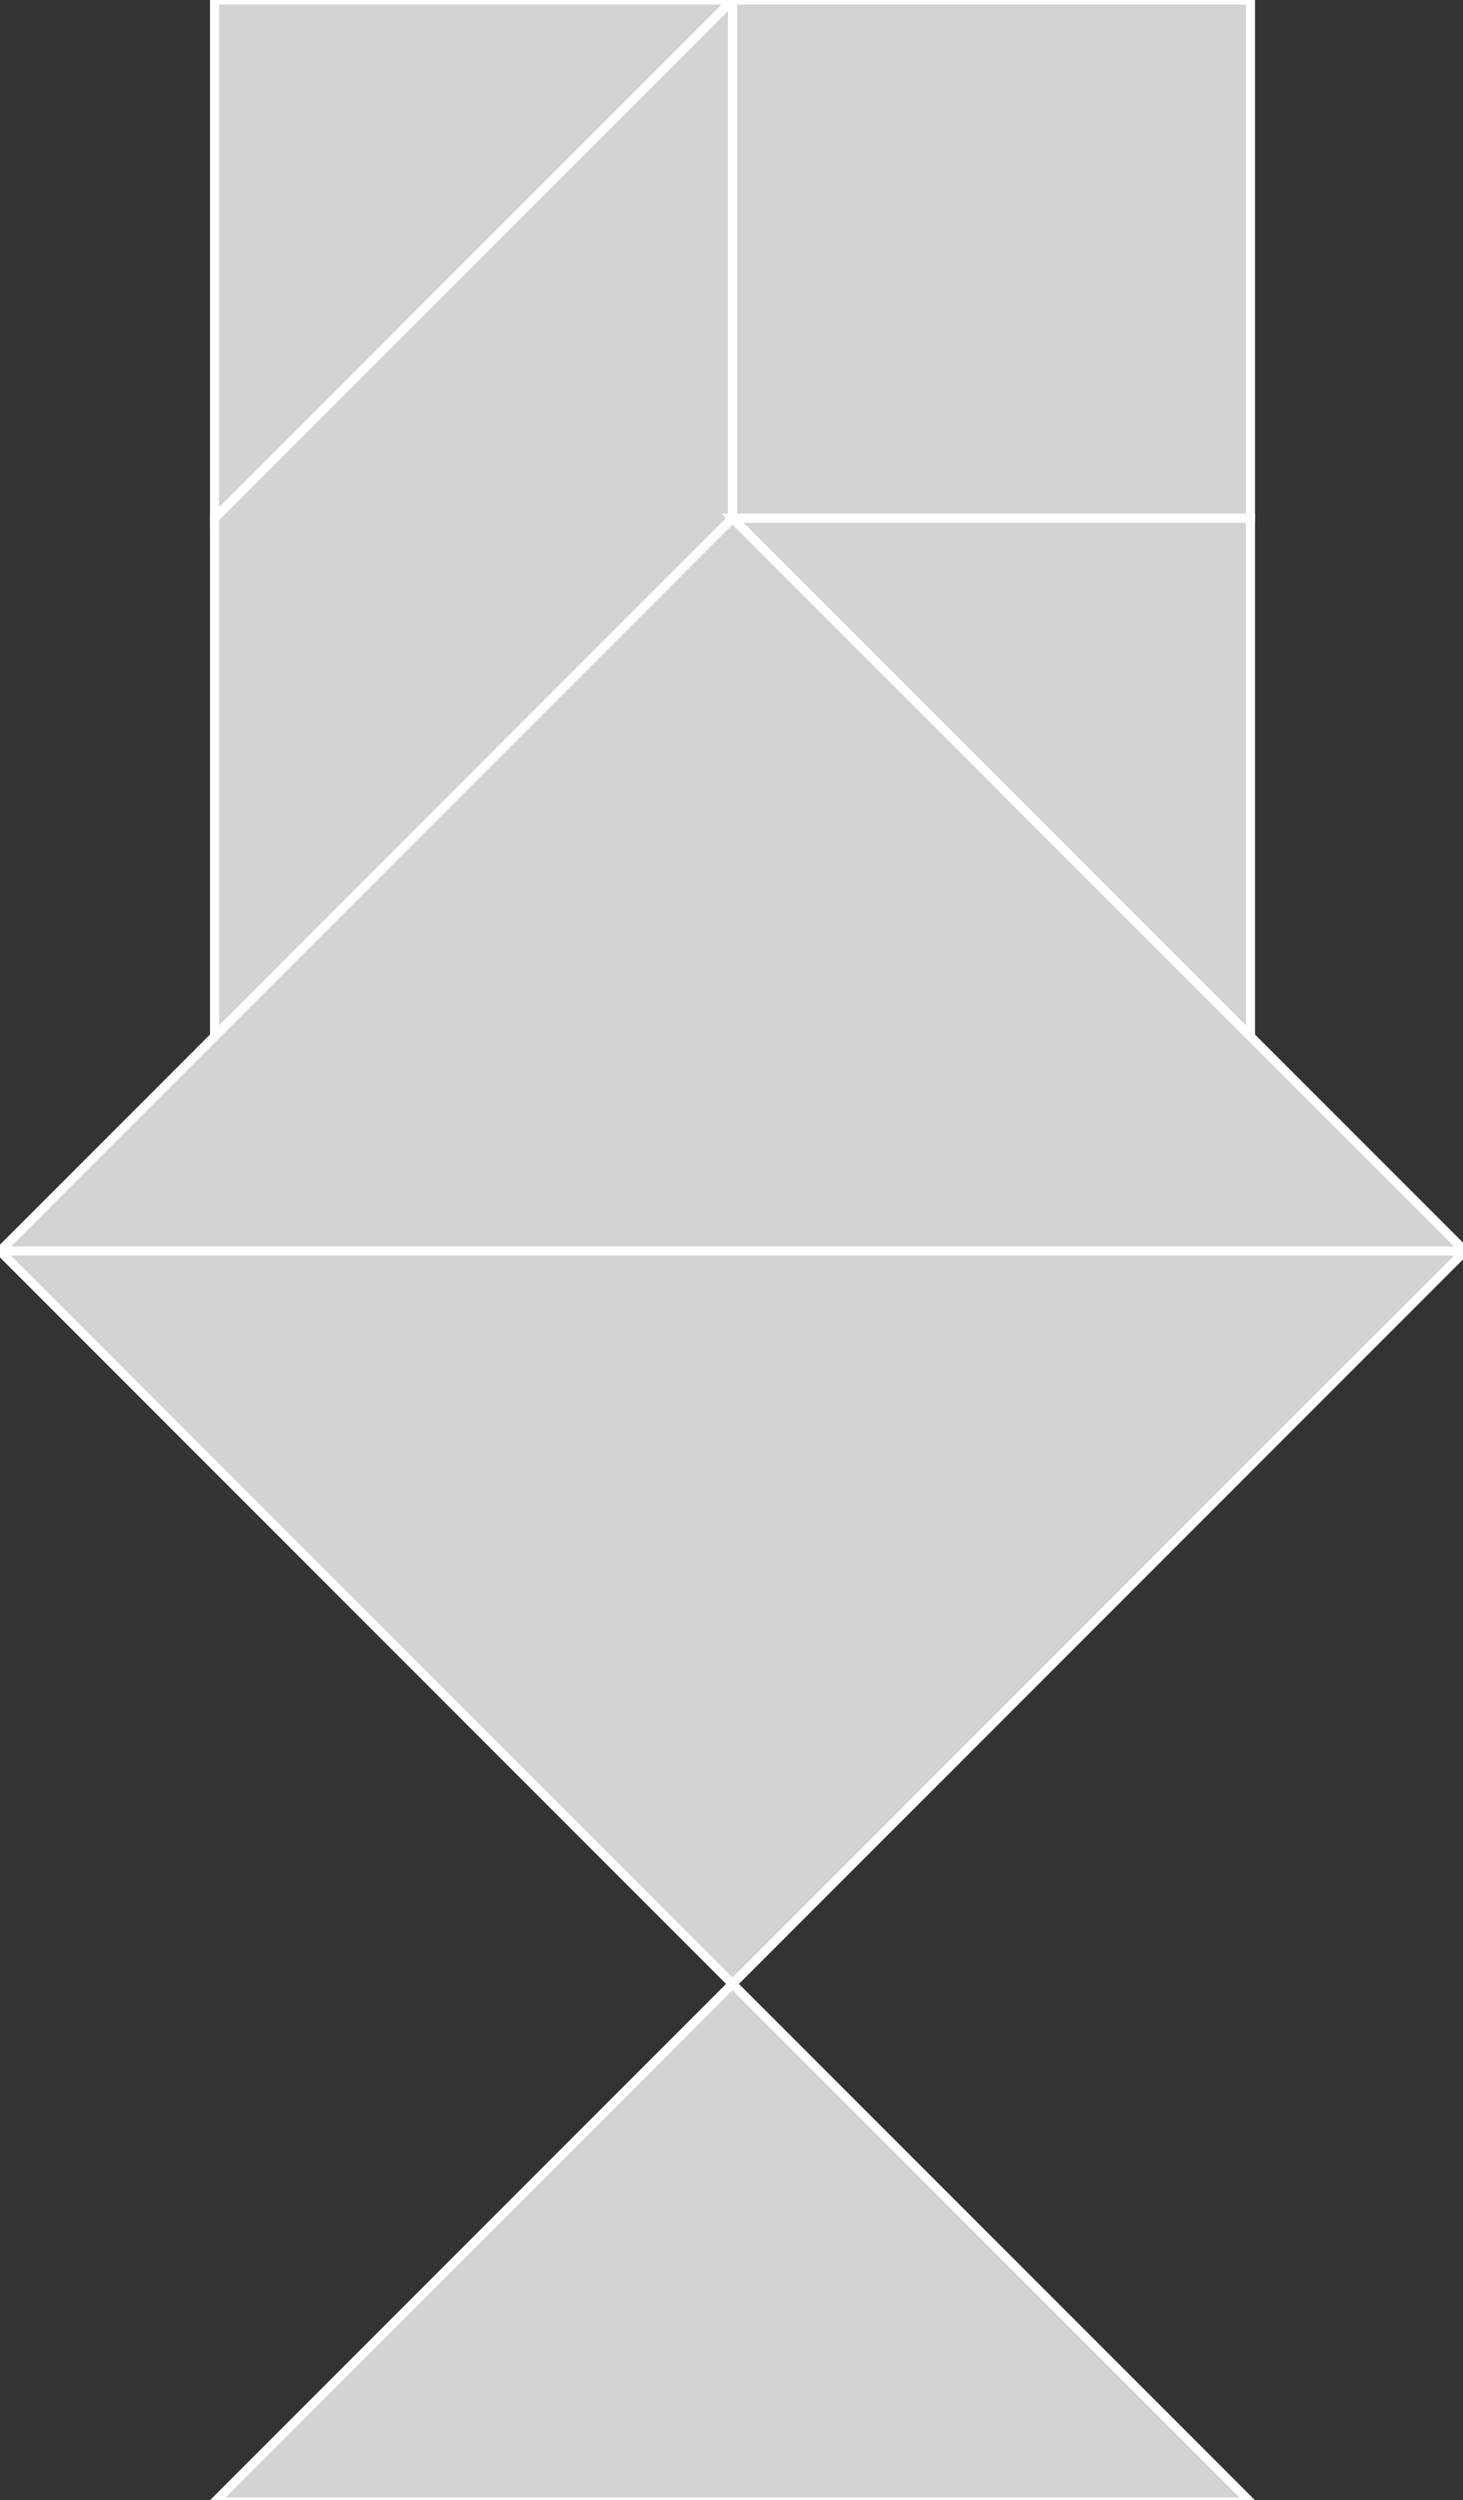 <?xml version="1.0" encoding="utf-8" ?>
<svg baseProfile="full" height="275" version="1.1" width="161" xmlns="http://www.w3.org/2000/svg" xmlns:ev="http://www.w3.org/2001/xml-events" xmlns:xlink="http://www.w3.org/1999/xlink"><rect width="100%" height="100%" fill="#333333" stroke="none"/><defs /><polygon fill="lightgray"  id="1" points="137.61,57.0 137.61,0.0 80.61,0.0 80.61,57.0" stroke = "white" strokewidth = "1" /><polygon fill="lightgray"  id="2" points="80.61,0.0 80.61,57.0 23.61,114.0 23.61,57.0" stroke = "white" strokewidth = "1" /><polygon fill="lightgray"  id="3" points="23.61,57.0 80.61,0.0 23.61,0.0" stroke = "white" strokewidth = "1" /><polygon fill="lightgray"  id="4" points="137.61,114.0 80.61,57.0 137.61,57.0" stroke = "white" strokewidth = "1" /><polygon fill="lightgray"  id="5" points="23.61,275.22 137.61,275.22 80.61,218.22" stroke = "white" strokewidth = "1" /><polygon fill="lightgray"  id="6" points="0.0,137.61 161.22,137.61 80.61,57.0" stroke = "white" strokewidth = "1" /><polygon fill="lightgray"  id="7" points="80.61,218.22 0.0,137.61 161.22,137.61" stroke = "white" strokewidth = "1" /></svg>